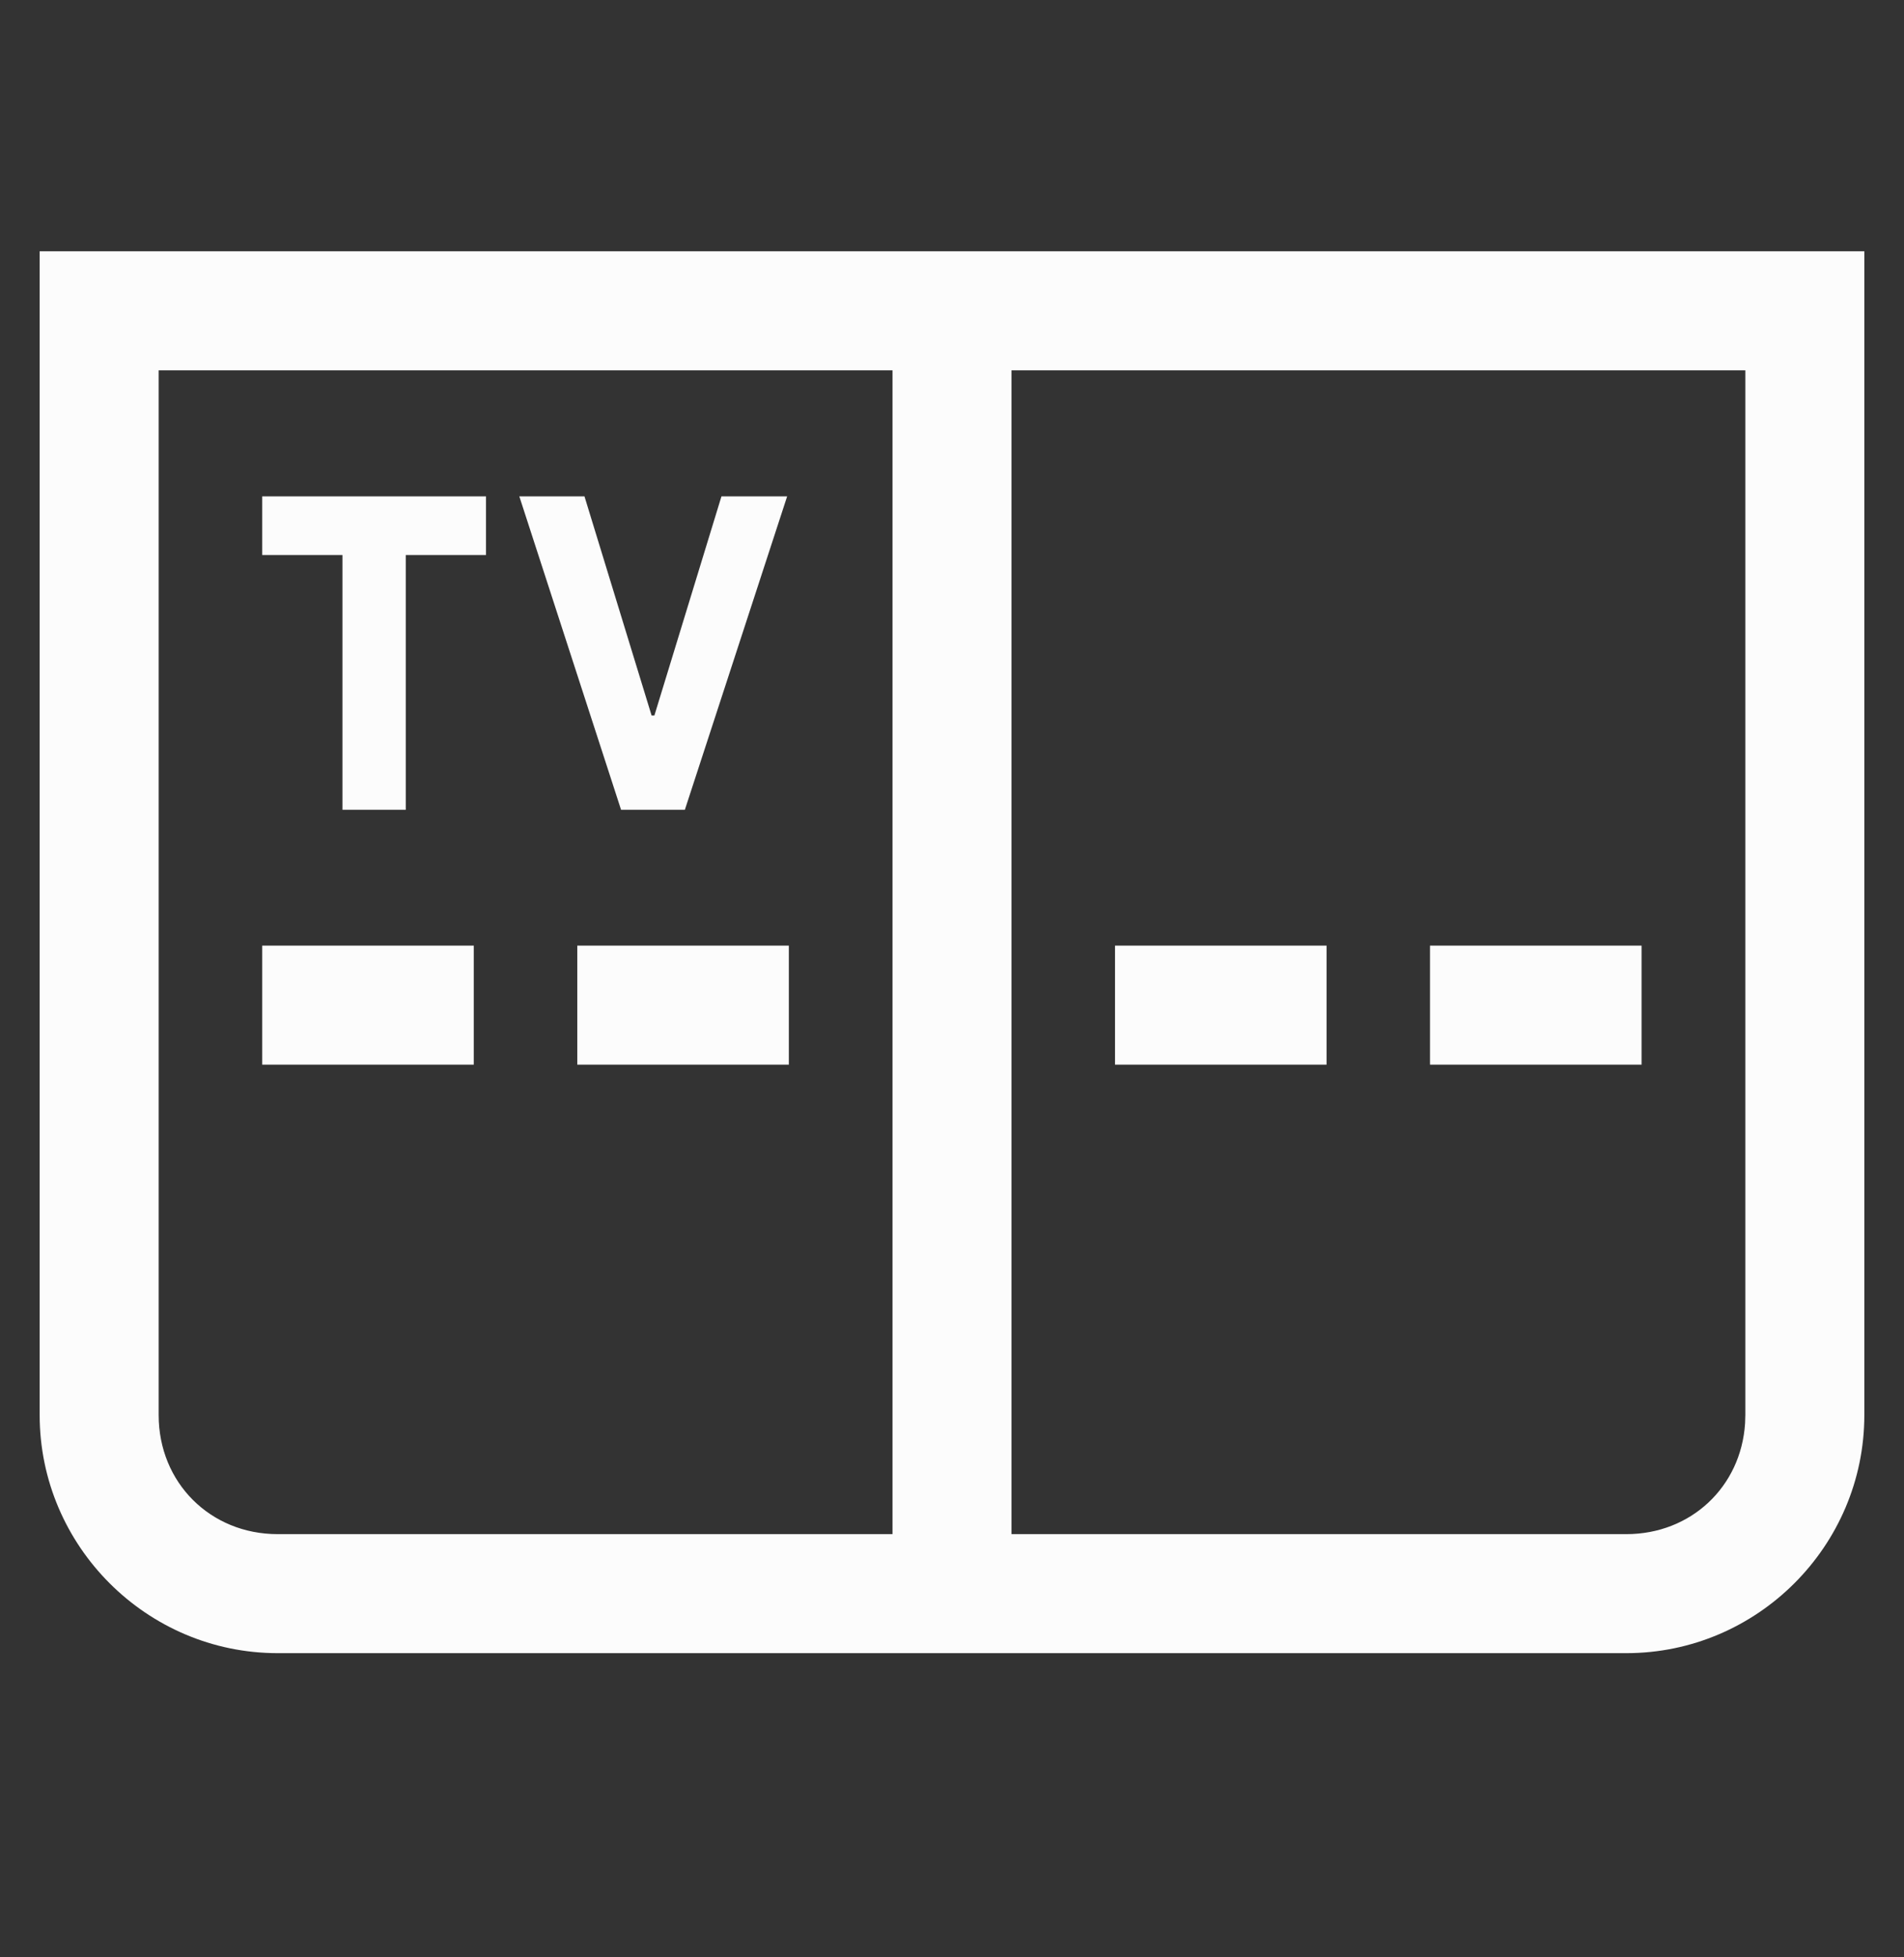 <svg xmlns="http://www.w3.org/2000/svg" width="36" height="37" viewBox="0 0 36 37"><rect x="0" y="0" width="36" height="37" fill="#333333" stroke="none"/><g fill="none" fill-rule="evenodd" transform="translate(0 .139)"><rect width="36" height="36"/><path fill="#FCFCFC" fill-rule="nonzero" d="M35.25,4.611 L35.25,26.611 C35.25,29.086 33.225,31.111 30.75,31.111 L5.25,31.111 C2.775,31.111 0.75,29.086 0.75,26.611 L0.75,4.611 L35.25,4.611 Z M16.875,6.861 L3,6.861 L3,26.611 C3,27.886 3.975,28.861 5.25,28.861 L16.875,28.861 L16.875,6.861 Z M33,6.861 L19.125,6.861 L19.125,28.861 L30.75,28.861 C31.972,28.861 32.918,27.966 32.995,26.769 L33,26.611 L33,6.861 Z M8.958,17.736 L8.958,19.986 L4.958,19.986 L4.958,17.736 L8.958,17.736 Z M14.915,17.736 L14.915,19.986 L10.915,19.986 L10.915,17.736 L14.915,17.736 Z M25.082,17.736 L25.082,19.986 L21.082,19.986 L21.082,17.736 L25.082,17.736 Z M31.038,17.736 L31.038,19.986 L27.038,19.986 L27.038,17.736 L31.038,17.736 Z M9.189,9.244 L9.189,10.353 L7.672,10.353 L7.672,15.169 L6.475,15.169 L6.475,10.353 L4.958,10.353 L4.958,9.244 L9.189,9.244 Z M11.051,9.244 L12.32,13.386 L12.373,13.386 L13.641,9.244 L14.883,9.244 L12.949,15.169 L11.743,15.169 L9.819,9.244 L11.051,9.244 Z"/></g></svg>
